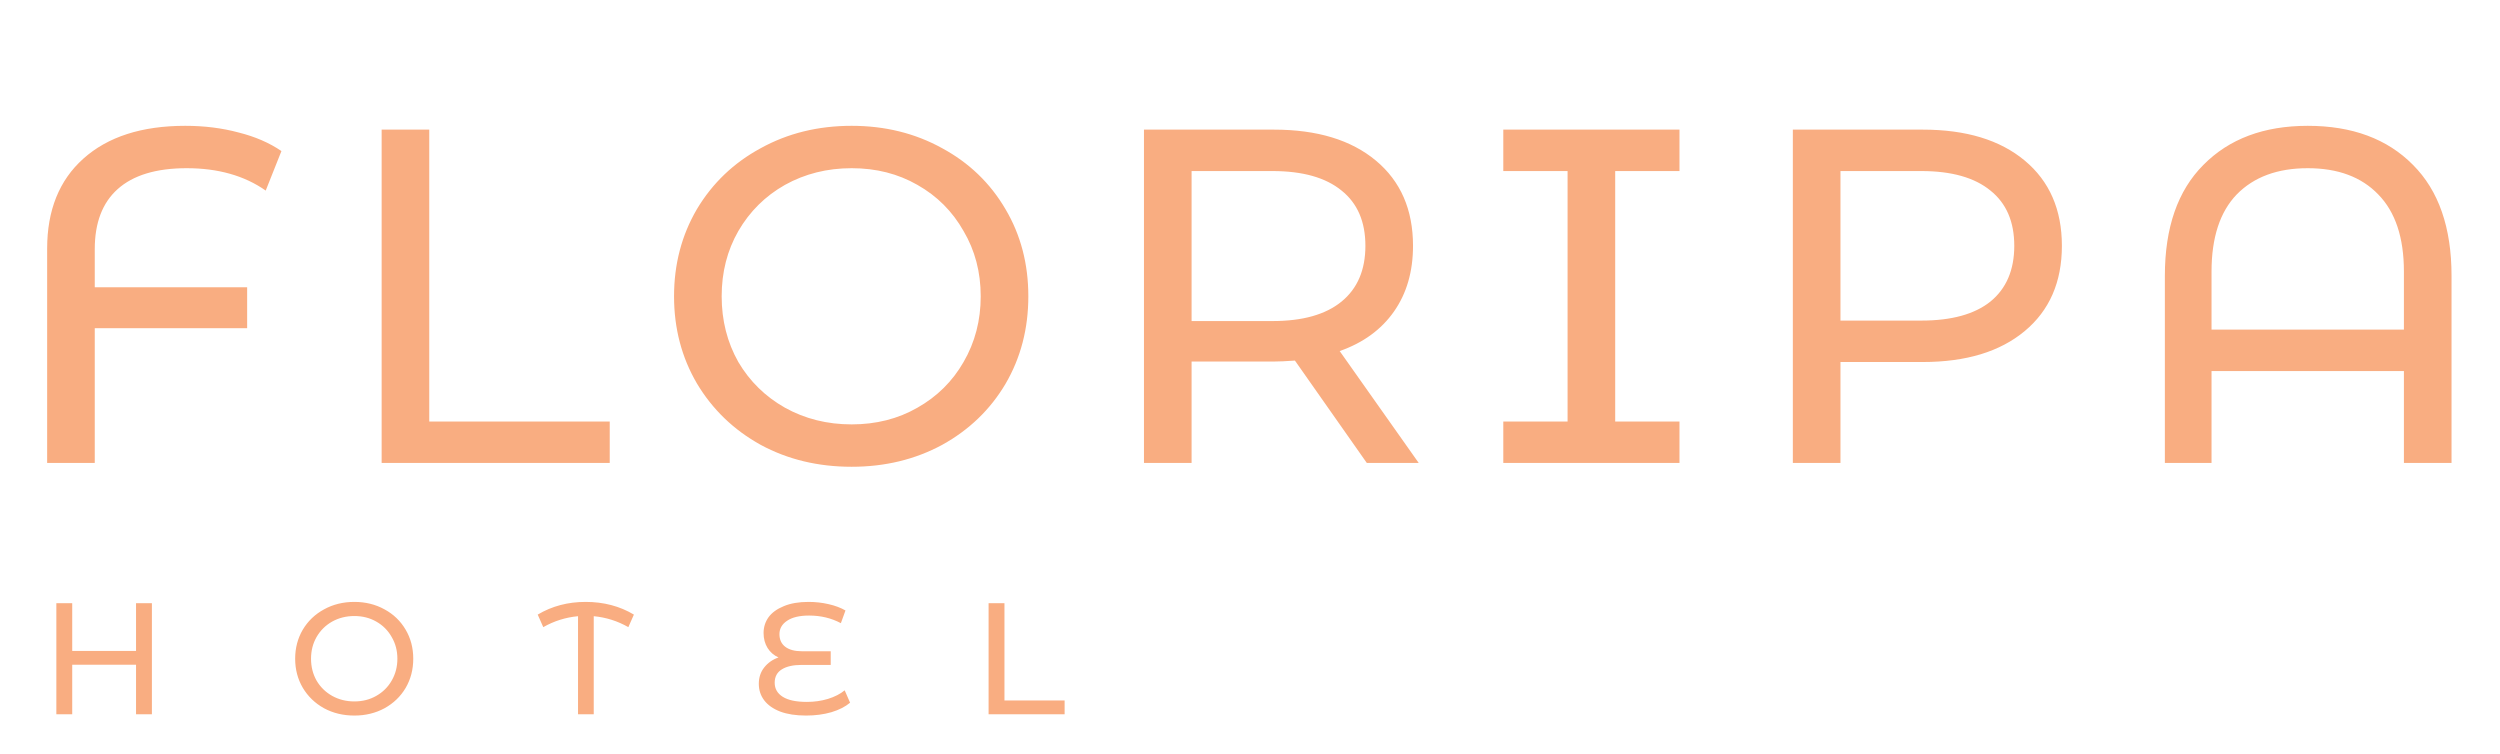 <svg width="189" height="57" viewBox="0 0 189 57" fill="none" xmlns="http://www.w3.org/2000/svg">
<path d="M11.484 45.6V54H10.284V50.256H5.46V54H4.26V45.6H5.46V49.212H10.284V45.6H11.484ZM26.79 54.096C25.942 54.096 25.178 53.912 24.498 53.544C23.818 53.168 23.282 52.652 22.89 51.996C22.506 51.34 22.314 50.608 22.314 49.8C22.314 48.992 22.506 48.26 22.89 47.604C23.282 46.948 23.818 46.436 24.498 46.068C25.178 45.692 25.942 45.504 26.79 45.504C27.63 45.504 28.39 45.692 29.07 46.068C29.75 46.436 30.282 46.948 30.666 47.604C31.05 48.252 31.242 48.984 31.242 49.8C31.242 50.616 31.05 51.352 30.666 52.008C30.282 52.656 29.75 53.168 29.07 53.544C28.39 53.912 27.63 54.096 26.79 54.096ZM26.79 53.028C27.406 53.028 27.958 52.888 28.446 52.608C28.942 52.328 29.33 51.944 29.61 51.456C29.898 50.96 30.042 50.408 30.042 49.8C30.042 49.192 29.898 48.644 29.61 48.156C29.33 47.66 28.942 47.272 28.446 46.992C27.958 46.712 27.406 46.572 26.79 46.572C26.174 46.572 25.614 46.712 25.11 46.992C24.614 47.272 24.222 47.66 23.934 48.156C23.654 48.644 23.514 49.192 23.514 49.8C23.514 50.408 23.654 50.96 23.934 51.456C24.222 51.944 24.614 52.328 25.11 52.608C25.614 52.888 26.174 53.028 26.79 53.028ZM47.503 47.412C46.687 46.948 45.815 46.672 44.887 46.584V54H43.699V46.584C42.763 46.672 41.887 46.948 41.071 47.412L40.651 46.464C41.723 45.824 42.931 45.504 44.275 45.504C45.635 45.504 46.851 45.824 47.923 46.464L47.503 47.412ZM64.266 53.124C63.906 53.428 63.434 53.668 62.85 53.844C62.266 54.012 61.63 54.096 60.942 54.096C60.174 54.096 59.522 53.996 58.986 53.796C58.45 53.588 58.046 53.304 57.774 52.944C57.502 52.584 57.366 52.168 57.366 51.696C57.366 51.216 57.502 50.804 57.774 50.46C58.054 50.108 58.414 49.856 58.854 49.704C58.502 49.544 58.226 49.304 58.026 48.984C57.826 48.656 57.726 48.28 57.726 47.856C57.726 47.416 57.85 47.02 58.098 46.668C58.354 46.316 58.738 46.036 59.25 45.828C59.762 45.612 60.386 45.504 61.122 45.504C61.642 45.504 62.146 45.56 62.634 45.672C63.13 45.784 63.558 45.944 63.918 46.152L63.57 47.112C62.85 46.728 62.05 46.536 61.17 46.536C60.442 46.536 59.886 46.668 59.502 46.932C59.118 47.188 58.926 47.524 58.926 47.94C58.926 48.356 59.074 48.676 59.37 48.9C59.666 49.124 60.09 49.236 60.642 49.236H62.802V50.268H60.594C59.962 50.268 59.466 50.38 59.106 50.604C58.746 50.828 58.566 51.164 58.566 51.612C58.566 52.068 58.77 52.424 59.178 52.68C59.586 52.936 60.194 53.064 61.002 53.064C61.562 53.064 62.094 52.988 62.598 52.836C63.11 52.676 63.53 52.46 63.858 52.188L64.266 53.124ZM74.737 45.6H75.937V52.956H80.485V54H74.737V45.6Z" fill="#F9AD81"/>
<path d="M14.112 12.716C11.808 12.716 10.068 13.244 8.892 14.3C7.74 15.332 7.164 16.844 7.164 18.836V21.716H18.684V24.812H7.164V35H3.564V18.8C3.564 15.896 4.476 13.628 6.3 11.996C8.148 10.34 10.716 9.512 14.004 9.512C15.444 9.512 16.788 9.68 18.036 10.016C19.284 10.328 20.364 10.796 21.276 11.42L20.088 14.408C18.48 13.28 16.488 12.716 14.112 12.716ZM28.852 9.8H32.452V31.868H46.096V35H28.852V9.8ZM64.386 35.288C61.842 35.288 59.55 34.736 57.51 33.632C55.47 32.504 53.862 30.956 52.686 28.988C51.534 27.02 50.958 24.824 50.958 22.4C50.958 19.976 51.534 17.78 52.686 15.812C53.862 13.844 55.47 12.308 57.51 11.204C59.55 10.076 61.842 9.512 64.386 9.512C66.906 9.512 69.186 10.076 71.226 11.204C73.266 12.308 74.862 13.844 76.014 15.812C77.166 17.756 77.742 19.952 77.742 22.4C77.742 24.848 77.166 27.056 76.014 29.024C74.862 30.968 73.266 32.504 71.226 33.632C69.186 34.736 66.906 35.288 64.386 35.288ZM64.386 32.084C66.234 32.084 67.89 31.664 69.354 30.824C70.842 29.984 72.006 28.832 72.846 27.368C73.71 25.88 74.142 24.224 74.142 22.4C74.142 20.576 73.71 18.932 72.846 17.468C72.006 15.98 70.842 14.816 69.354 13.976C67.89 13.136 66.234 12.716 64.386 12.716C62.538 12.716 60.858 13.136 59.346 13.976C57.858 14.816 56.682 15.98 55.818 17.468C54.978 18.932 54.558 20.576 54.558 22.4C54.558 24.224 54.978 25.88 55.818 27.368C56.682 28.832 57.858 29.984 59.346 30.824C60.858 31.664 62.538 32.084 64.386 32.084ZM103.332 35L97.896 27.26C97.224 27.308 96.696 27.332 96.312 27.332H90.084V35H86.484V9.8H96.312C99.576 9.8 102.144 10.58 104.016 12.14C105.888 13.7 106.824 15.848 106.824 18.584C106.824 20.528 106.344 22.184 105.384 23.552C104.424 24.92 103.056 25.916 101.28 26.54L107.256 35H103.332ZM96.204 24.272C98.484 24.272 100.224 23.78 101.424 22.796C102.624 21.812 103.224 20.408 103.224 18.584C103.224 16.76 102.624 15.368 101.424 14.408C100.224 13.424 98.484 12.932 96.204 12.932H90.084V24.272H96.204ZM122.109 12.932V31.868H126.969V35H113.649V31.868H118.509V12.932H113.649V9.8H126.969V12.932H122.109ZM145.367 9.8C148.631 9.8 151.199 10.58 153.071 12.14C154.943 13.7 155.879 15.848 155.879 18.584C155.879 21.32 154.943 23.468 153.071 25.028C151.199 26.588 148.631 27.368 145.367 27.368H139.139V35H135.539V9.8H145.367ZM145.259 24.236C147.539 24.236 149.279 23.756 150.479 22.796C151.679 21.812 152.279 20.408 152.279 18.584C152.279 16.76 151.679 15.368 150.479 14.408C149.279 13.424 147.539 12.932 145.259 12.932H139.139V24.236H145.259ZM174.464 9.512C177.824 9.512 180.476 10.496 182.42 12.464C184.364 14.408 185.336 17.204 185.336 20.852V35H181.736V28.052H167.192V35H163.664V20.852C163.664 17.204 164.636 14.408 166.58 12.464C168.524 10.496 171.152 9.512 174.464 9.512ZM181.736 24.92V20.528C181.736 17.96 181.088 16.016 179.792 14.696C178.52 13.376 176.744 12.716 174.464 12.716C172.184 12.716 170.396 13.376 169.1 14.696C167.828 16.016 167.192 17.96 167.192 20.528V24.92H181.736Z" fill="#F9AD81"/>
</svg>
